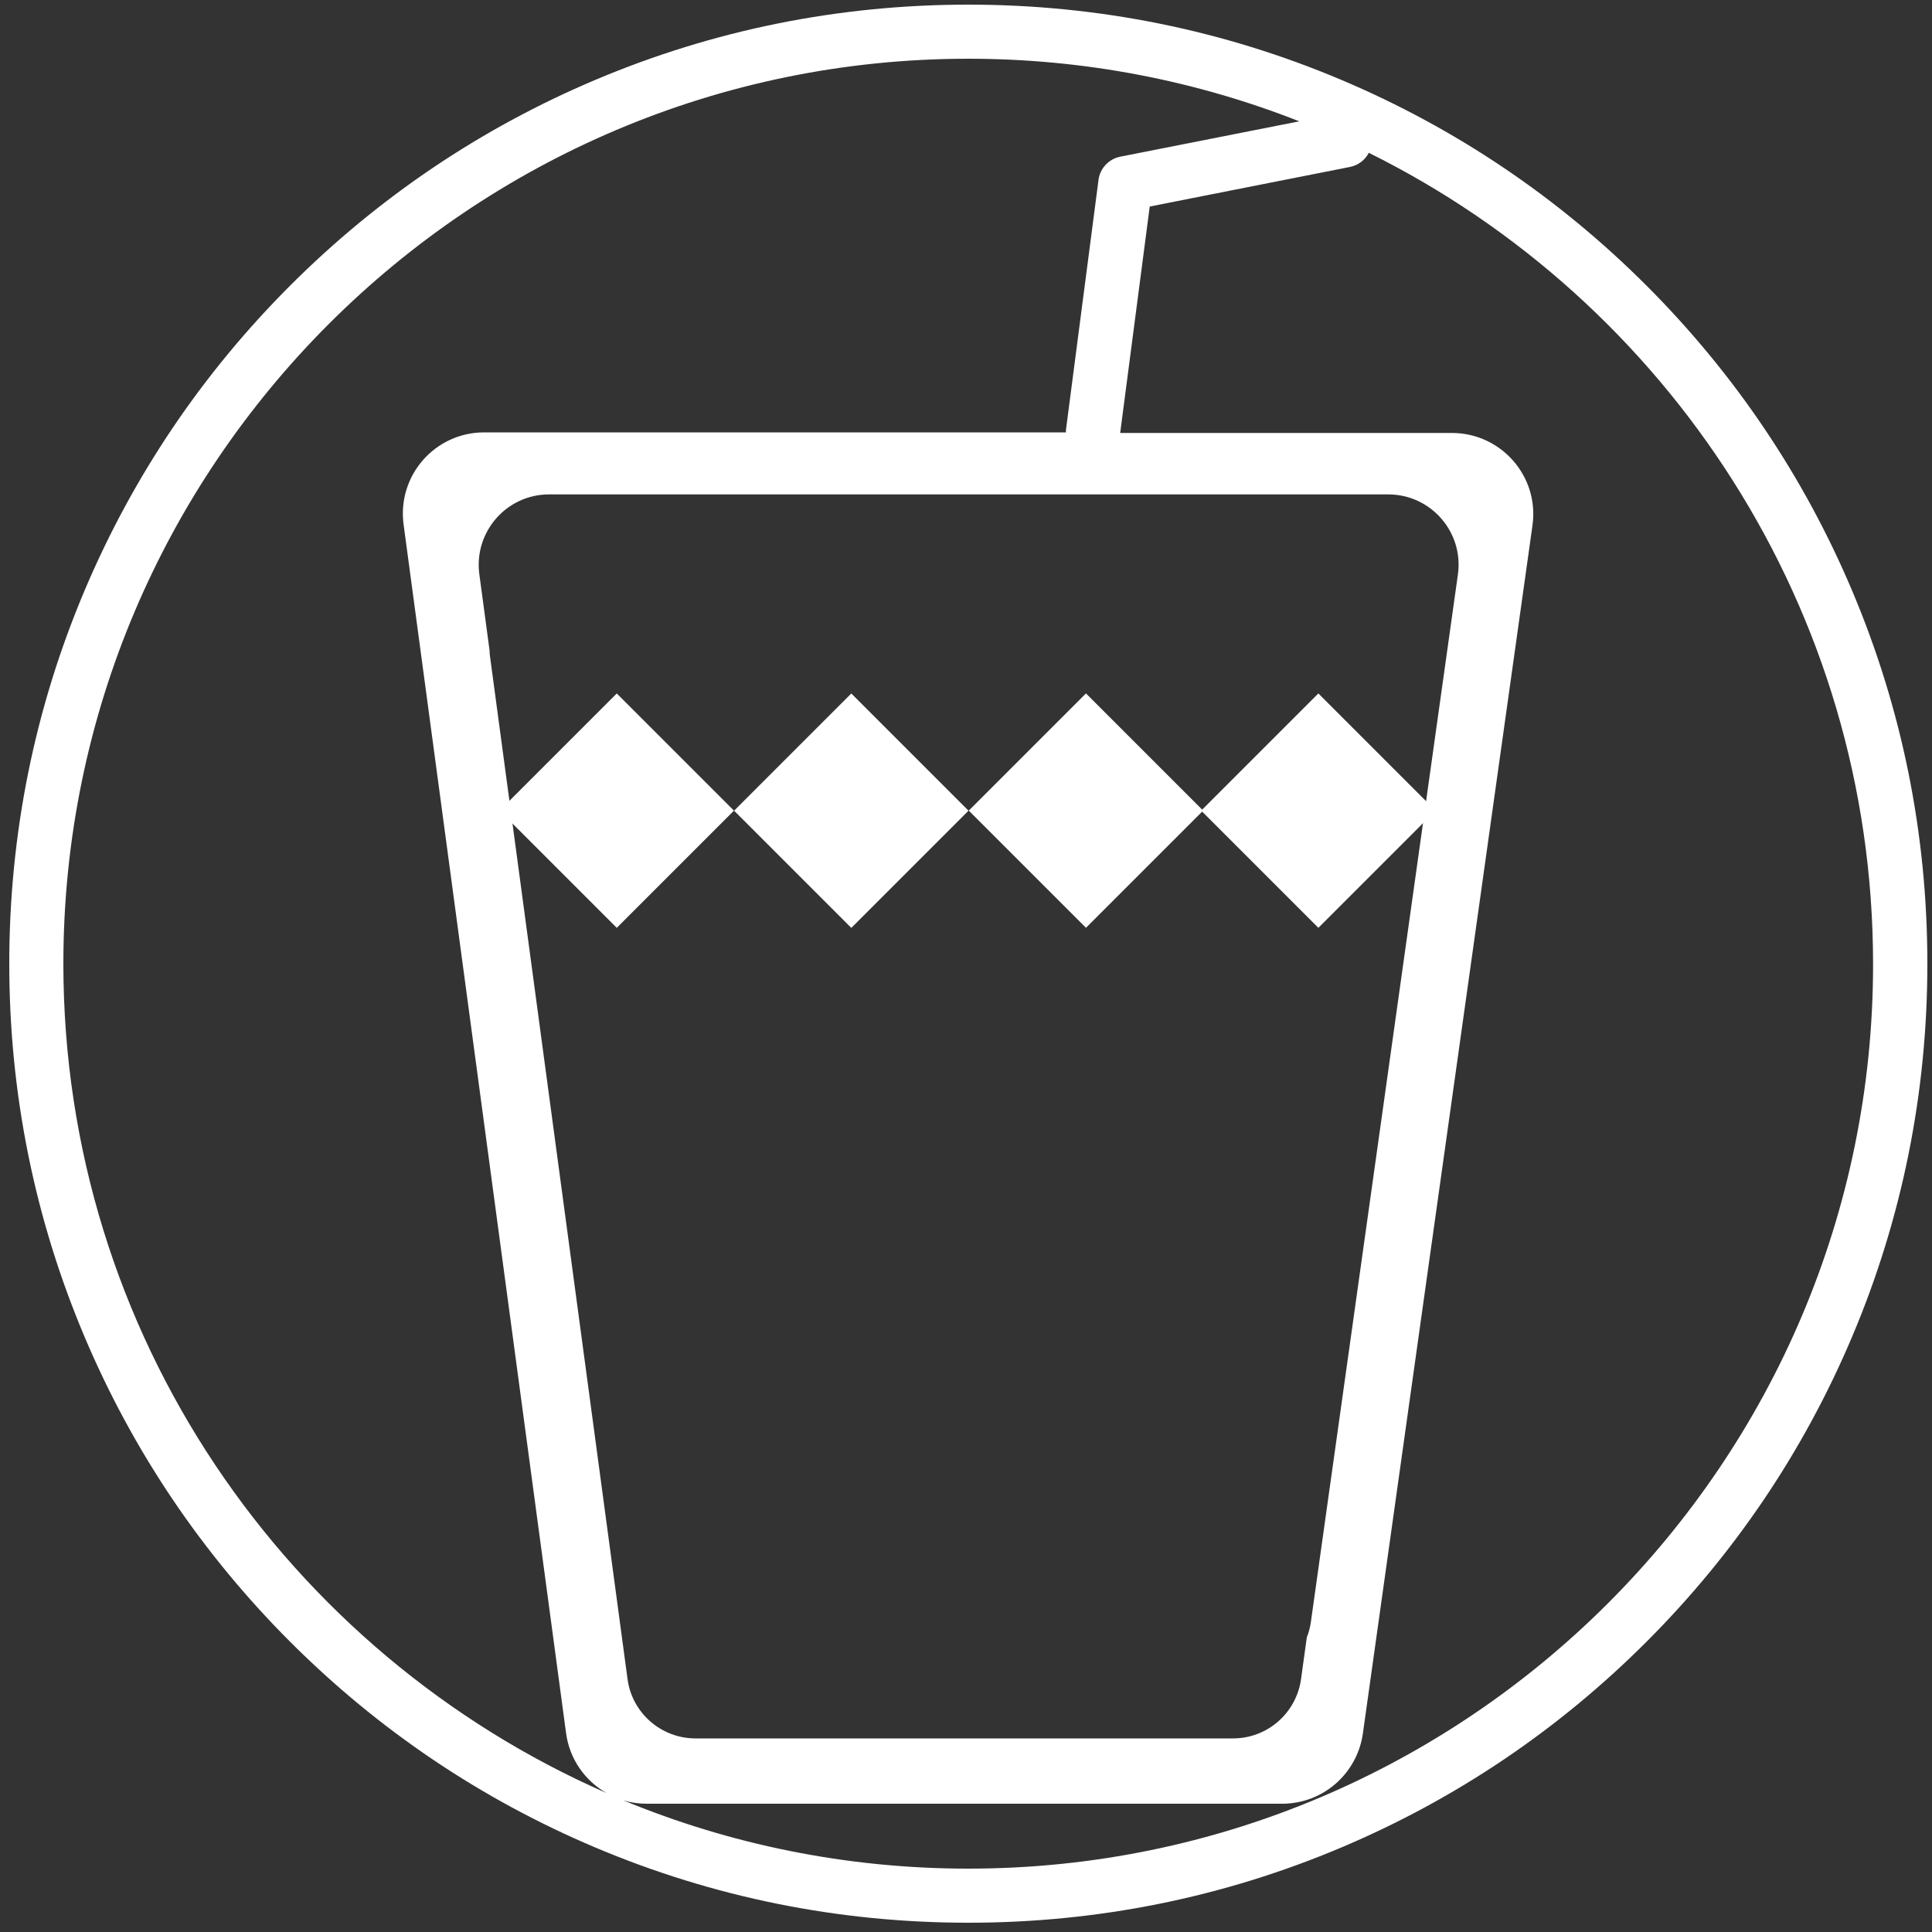 <?xml version="1.0" encoding="utf-8"?>
<!-- Generator: Adobe Illustrator 22.0.1, SVG Export Plug-In . SVG Version: 6.00 Build 0)  -->
<svg version="1.1" id="圖層_1" xmlns="http://www.w3.org/2000/svg" xmlns:xlink="http://www.w3.org/1999/xlink" x="0px" y="0px"
	 viewBox="0 0 1000 1000" style="enable-background:new 0 0 1000 1000;" xml:space="preserve">
<rect x="0" y="0" width="1000" height="1000" fill="#333333" stroke="none"/>
<style type="text/css">
	.st0{display:none;fill:#C7B299;}
	.st1{fill:#FFFFFF;}
	.st2{fill:#FF8044;}
	.st3{fill:none;}
	.st4{display:none;}
	.st5{display:inline;fill:none;}
	.st6{display:inline;fill:#FFFFFF;}
	.st7{display:inline;}
</style>
<g>
	<path class="st1" d="M958.6,305.6c-25-59.1-60.8-112.2-106.4-157.8c-45.6-45.6-98.7-81.4-157.8-106.4c-61.2-25.9-126.2-39-193.2-39
		s-132,13.1-193.2,39c-59.1,25-112.2,60.8-157.8,106.4c-45.6,45.6-81.4,98.7-106.4,157.8c-25.9,61.2-39,126.2-39,193.2
		s13.1,132,39,193.2c25,59.1,60.8,112.2,106.4,157.8c45.6,45.6,98.7,81.4,157.8,106.4c61.2,25.9,126.2,39,193.2,39
		s132-13.1,193.2-39c59.1-25,112.2-60.8,157.8-106.4c45.6-45.6,81.4-98.7,106.4-157.8c25.9-61.2,39-126.2,39-193.2
		S984.5,366.8,958.6,305.6z M32.8,498.8c0-258.3,210.1-468.4,468.4-468.4c60.4,0,118.2,11.5,171.3,32.4l-92.7,18.3
		c-5.9,1.2-10.4,6-11.2,11.9l-16.8,129c-0.1,0.6-0.1,1.2-0.1,1.8H250.6c-25.5,0-45.1,22.4-41.7,47.7L293,897.1
		c1.8,13.5,9.9,24.7,21,31C148.6,855.7,32.8,690.6,32.8,498.8z M718.5,255.9c22.2,0,39.2,19.6,36.1,41.5l-76.1,542.2
		c-0.4,2.8-1.1,5.4-2.1,7.9l-3,21.7c-2.5,17.6-17.5,30.6-35.2,30.6H360c-17.8,0-32.9-13.2-35.2-30.8l-71.1-528.7
		c-0.2-1.2-0.3-2.4-0.3-3.6l-5.3-39.5c-2.9-21.9,14.1-41.3,36.1-41.3H718.5z M501.2,967.2c-63.2,0-123.6-12.6-178.7-35.4
		c3.9,1.2,7.9,1.8,12.1,1.8h329.1c21,0,38.7-15.5,41.7-36.2l87.8-625.4c3.6-25.3-16.1-47.9-41.7-47.9H579.8l15.3-117.2l103.7-20.5
		c4.4-0.9,7.8-3.7,9.7-7.3c154.5,76.6,261,236,261,419.9C969.6,757.1,759.5,967.2,501.2,967.2z"/>
	
		<rect x="276.4" y="376.7" transform="matrix(0.707 -0.707 0.707 0.707 -203.162 348.677)" class="st1" width="85.8" height="85.8"/>
	
		<rect x="397.8" y="376.7" transform="matrix(0.707 -0.707 0.707 0.707 -167.6 434.531)" class="st1" width="85.8" height="85.8"/>
	
		<rect x="519.3" y="376.7" transform="matrix(0.707 -0.707 0.707 0.707 -132.038 520.386)" class="st1" width="85.8" height="85.8"/>
	
		<rect x="639.6" y="376.7" transform="matrix(0.707 -0.707 0.707 0.707 -96.802 605.453)" class="st1" width="85.8" height="85.8"/>
</g>
<g class="st4">
	<path class="st5" d="M289.6,899l-55-409.2l-8.7-64.6l-20.8-154.6c-3.4-25.4,16.3-47.9,41.9-47.9h302.5c0-0.6,0-1.2,0.1-1.8
		l16.9-129.6c0.8-6,5.3-10.8,11.2-12l93.1-18.4c-53.3-21-111.4-32.6-172.1-32.6c-259.5,0-470.6,211.1-470.6,470.6
		c0,192.7,116.4,358.6,282.5,431.4C299.5,923.8,291.4,912.5,289.6,899z"/>
	<path class="st5" d="M357,901.8h279.6c17.8,0,32.9-13.1,35.4-30.8l3.1-21.8c1-2.5,1.7-5.2,2.1-7.9l48.7-346.8
		c-56.9-27.9-121.2-54.9-149.5-54.9c-0.3,0-0.5,0-0.8,0c-20.6,0.4-57.1,21.9-89.2,40.8c-37.4,22-72.7,42.8-104,46.4
		c-23.7,2.7-59.9-4.8-109.9-22.7l49.3,366.7C323.9,888.6,339.1,901.8,357,901.8z"/>
	<path class="st5" d="M707.2,76.9c-1.9,3.7-5.4,6.5-9.8,7.4l-104.2,20.6l-15.4,117.8h172.5c25.7,0,45.4,22.7,41.9,48.1L766.7,452
		l-8.3,59L704,899.2c-2.1,15-11.9,27.2-25.1,32.9c-5.2,2.2-10.8,3.5-16.8,3.5H331.5c-4.2,0-8.3-0.6-12.2-1.8
		c55.4,22.9,116,35.6,179.5,35.6c64,0,125-12.8,180.6-36c170.1-71,290-239,290-434.6C969.4,314.1,862.4,153.9,707.2,76.9z"/>
	<path class="st6" d="M958.4,304.6c-25.1-59.4-61.1-112.7-106.9-158.5C805.7,100.3,752.4,64.3,693,39.2C631.5,13.2,566.1,0,498.8,0
		S366.1,13.2,304.6,39.2c-59.4,25.1-112.7,61.1-158.5,106.9c-45.8,45.8-81.8,99.2-106.9,158.5C13.2,366.1,0,431.5,0,498.8
		S13.2,631.5,39.2,693c25.1,59.4,61.1,112.7,106.9,158.5c45.8,45.8,99.2,81.8,158.5,106.9c61.5,26,126.8,39.2,194.2,39.2
		s132.7-13.2,194.2-39.2c59.4-25.1,112.7-61.1,158.5-106.9c45.8-45.8,81.8-99.2,106.9-158.5c26-61.5,39.2-126.8,39.2-194.2
		S984.4,366.1,958.4,304.6z M28.2,498.8c0-259.5,211.1-470.6,470.6-470.6c60.7,0,118.8,11.6,172.1,32.6l-93.1,18.4
		c-5.9,1.2-10.5,6-11.2,12l-16.9,129.6c-0.1,0.6-0.1,1.2-0.1,1.8H247c-25.6,0-45.3,22.5-41.9,47.9l20.8,154.6l8.7,64.6l55,409.2
		c1.8,13.5,9.9,24.9,21.1,31.2C144.6,857.4,28.2,691.5,28.2,498.8z M382.2,526.8c31.4-3.5,66.7-24.3,104-46.4
		c32.1-19,68.6-40.4,89.2-40.8c0.3,0,0.5,0,0.8,0c28.3,0,92.5,27,149.5,54.9L677,841.3c-0.4,2.8-1.1,5.4-2.1,7.9l-3.1,21.8
		c-2.5,17.6-17.6,30.8-35.4,30.8H357c-17.9,0-33-13.2-35.4-31l-49.3-366.7C322.3,522,358.5,529.5,382.2,526.8z M679.4,933.4
		c-55.6,23.2-116.6,36-180.6,36c-63.5,0-124.2-12.7-179.5-35.6c3.9,1.2,8,1.8,12.2,1.8h330.7c5.9,0,11.6-1.2,16.8-3.5
		c13.2-5.7,23-17.9,25.1-32.9L758.5,511l8.3-59l25.4-181.3c3.6-25.4-16.2-48.1-41.9-48.1H577.8l15.4-117.8l104.2-20.6
		c4.4-0.9,7.9-3.7,9.8-7.4c155.3,77,262.3,237.2,262.3,421.9C969.4,694.4,849.6,862.4,679.4,933.4z"/>
</g>
<g class="st4">
	<path class="st6" d="M960.7,305.4c-25.2-59.5-61.2-113-107.1-158.9c-45.9-45.9-99.4-82-158.9-107.1C633,13.2,567.5,0,500,0
		S367,13.2,305.4,39.3c-59.5,25.2-113,61.2-158.9,107.1c-45.9,45.9-82,99.4-107.1,158.9C13.2,367,0,432.5,0,500s13.2,133,39.3,194.6
		c25.2,59.5,61.2,113,107.1,158.9c45.9,45.9,99.4,82,158.9,107.1C367,986.8,432.5,1000,500,1000s133-13.2,194.6-39.3
		c59.5-25.2,113-61.2,158.9-107.1c45.9-45.9,82-99.4,107.1-158.9C986.8,633,1000,567.5,1000,500S986.8,367,960.7,305.4z M28.2,500
		C28.2,239.9,239.9,28.2,500,28.2c60.9,0,119.1,11.6,172.5,32.7l-93.4,18.4c-5.9,1.2-10.5,6-11.3,12L551,221.3
		c-0.1,0.6-0.1,1.2-0.1,1.8H247.6c-25.6,0-45.4,22.6-42,48l84.7,629.9c1.8,13.6,10,24.9,21.2,31.3C144.9,859.5,28.2,693.1,28.2,500z
		 M718.9,255.3c22.3,0,39.5,19.7,36.4,41.8l-76.6,546.1c-0.4,2.8-1.1,5.4-2.1,8l-3.1,21.8C671,890.8,655.9,904,638,904H357.8
		c-17.9,0-33.1-13.3-35.5-31.1l-71.6-532.6c-0.2-1.2-0.3-2.4-0.3-3.6l-5.3-39.8c-3-22,14.2-41.6,36.4-41.6H718.9z M500,971.8
		c-63.7,0-124.5-12.7-180-35.7c3.9,1.2,8,1.8,12.2,1.8h331.5c21.1,0,39-15.6,42-36.5l88.4-629.9c3.6-25.5-16.2-48.3-42-48.3H579.2
		l15.4-118.1l104.5-20.6c4.4-0.9,7.9-3.7,9.8-7.4C864.5,154.3,971.8,314.8,971.8,500C971.8,760.1,760.1,971.8,500,971.8z"/>
	<circle class="st6" cx="379.2" cy="856.6" r="47.3"/>
	<circle class="st6" cx="500.7" cy="856.6" r="47.3"/>
	<circle class="st6" cx="608.1" cy="856.6" r="47.3"/>
	<circle class="st6" cx="547.3" cy="762" r="47.3"/>
	<circle class="st6" cx="440" cy="762" r="47.3"/>
	<circle class="st6" cx="351" cy="705.5" r="47.3"/>
	<circle class="st6" cx="440" cy="657.5" r="47.3"/>
	<circle class="st6" cx="575.6" cy="675.8" r="47.3"/>
	<circle class="st6" cx="646.2" cy="722.5" r="47.3"/>
	<circle class="st6" cx="646.2" cy="599.6" r="47.3"/>
	<circle class="st6" cx="391.9" cy="442.8" r="47.3"/>
	<circle class="st6" cx="529" cy="553" r="47.3"/>
</g>
<g class="st4">
	<path class="st6" d="M958.4,304.6c-25.1-59.4-61.1-112.7-106.9-158.5C805.7,100.3,752.4,64.3,693,39.2C631.5,13.2,566.1,0,498.8,0
		S366.2,13.2,304.6,39.2c-59.4,25.1-112.7,61.1-158.5,106.9c-45.8,45.8-81.8,99.1-106.9,158.5C13.2,366.2,0,431.5,0,498.8
		S13.2,631.5,39.2,693c25.1,59.4,61.1,112.7,106.9,158.5c45.8,45.8,99.1,81.8,158.5,106.9c61.5,26,126.8,39.2,194.2,39.2
		s132.7-13.2,194.2-39.2c59.4-25.1,112.7-61.1,158.5-106.9c45.8-45.8,81.8-99.1,106.9-158.5c26-61.5,39.2-126.8,39.2-194.2
		S984.4,366.2,958.4,304.6z M28.2,498.8c0-259.5,211.1-470.6,470.6-470.6c60.7,0,118.8,11.6,172.1,32.6l-93.1,18.4
		c-5.9,1.2-10.5,6-11.2,12l-16.9,129.6c-0.1,0.6-0.1,1.2-0.1,1.8H247c-25.6,0-45.3,22.5-41.9,47.9L289.6,899
		c1.8,13.5,9.9,24.9,21.1,31.2C144.6,857.4,28.2,691.5,28.2,498.8z M717.2,254.7c22.3,0,39.4,19.7,36.3,41.7L677,841.3
		c-0.4,2.8-1.1,5.4-2.1,7.9l-3.1,21.8c-2.5,17.6-17.6,30.8-35.4,30.8H357c-17.9,0-33-13.2-35.4-31l-71.4-531.3
		c-0.2-1.2-0.3-2.4-0.3-3.6l-5.3-39.7c-3-22,14.1-41.5,36.3-41.5H717.2z M498.8,969.4c-63.5,0-124.2-12.7-179.5-35.6
		c3.9,1.2,8,1.8,12.2,1.8h330.7c21.1,0,38.9-15.5,41.9-36.4l88.2-628.4c3.6-25.4-16.2-48.1-41.9-48.1H577.8l15.4-117.8l104.2-20.6
		c4.4-0.9,7.9-3.7,9.8-7.4c155.3,77,262.3,237.2,262.3,421.9C969.4,758.3,758.3,969.4,498.8,969.4z"/>
	<g class="st7">
		<path class="st3" d="M353.8,250.4l74.1-95.7c-24.1-14-52.1-22-82-22c-11.3,0-22.4,1.2-33,3.3L353.8,250.4z"/>
		<path class="st3" d="M295.2,326.1l-111.6-6.8c5,35.6,21.4,67.6,45.5,92.1L295.2,326.1z"/>
		<path class="st3" d="M321,285l-48.3-134.9c-48,24.1-82.6,71.1-89.4,126.6L321,285z"/>
		<path class="st3" d="M461.7,180.7l-83.4,107.7l131.6,8C509.7,251.3,491.3,210.4,461.7,180.7z"/>
		<path class="st3" d="M382.8,331.4l39.5,110.2c40-21.1,70.2-58.3,82.1-102.9L382.8,331.4z"/>
		<path class="st3" d="M339.9,337.9l-77.3,99.8c24.4,14.5,52.9,22.8,83.3,22.8c12.5,0,24.7-1.4,36.4-4.1L339.9,337.9z"/>
		<path class="st1" d="M345.9,90.2c-113.8,0-206.4,92.6-206.4,206.4S232.1,503,345.9,503s206.4-92.6,206.4-206.4
			S459.8,90.2,345.9,90.2z M509.8,296.4l-131.6-8l83.4-107.7C491.3,210.4,509.7,251.3,509.8,296.4z M427.9,154.8l-74.1,95.7
			l-40.9-114.4c10.7-2.2,21.7-3.3,33-3.3C375.8,132.7,403.8,140.8,427.9,154.8z M272.7,150.1L321,285l-137.7-8.3
			C190,221.2,224.7,174.2,272.7,150.1z M183.6,319.3l111.6,6.8l-66.1,85.4C205.1,386.9,188.6,354.9,183.6,319.3z M262.6,437.7
			l77.3-99.8l42.4,118.5c-11.7,2.7-23.9,4.1-36.4,4.1C315.5,460.5,287.1,452.1,262.6,437.7z M422.2,441.6l-39.5-110.2l121.5,7.4
			C492.4,383.3,462.2,420.5,422.2,441.6z"/>
	</g>
</g>
</svg>
